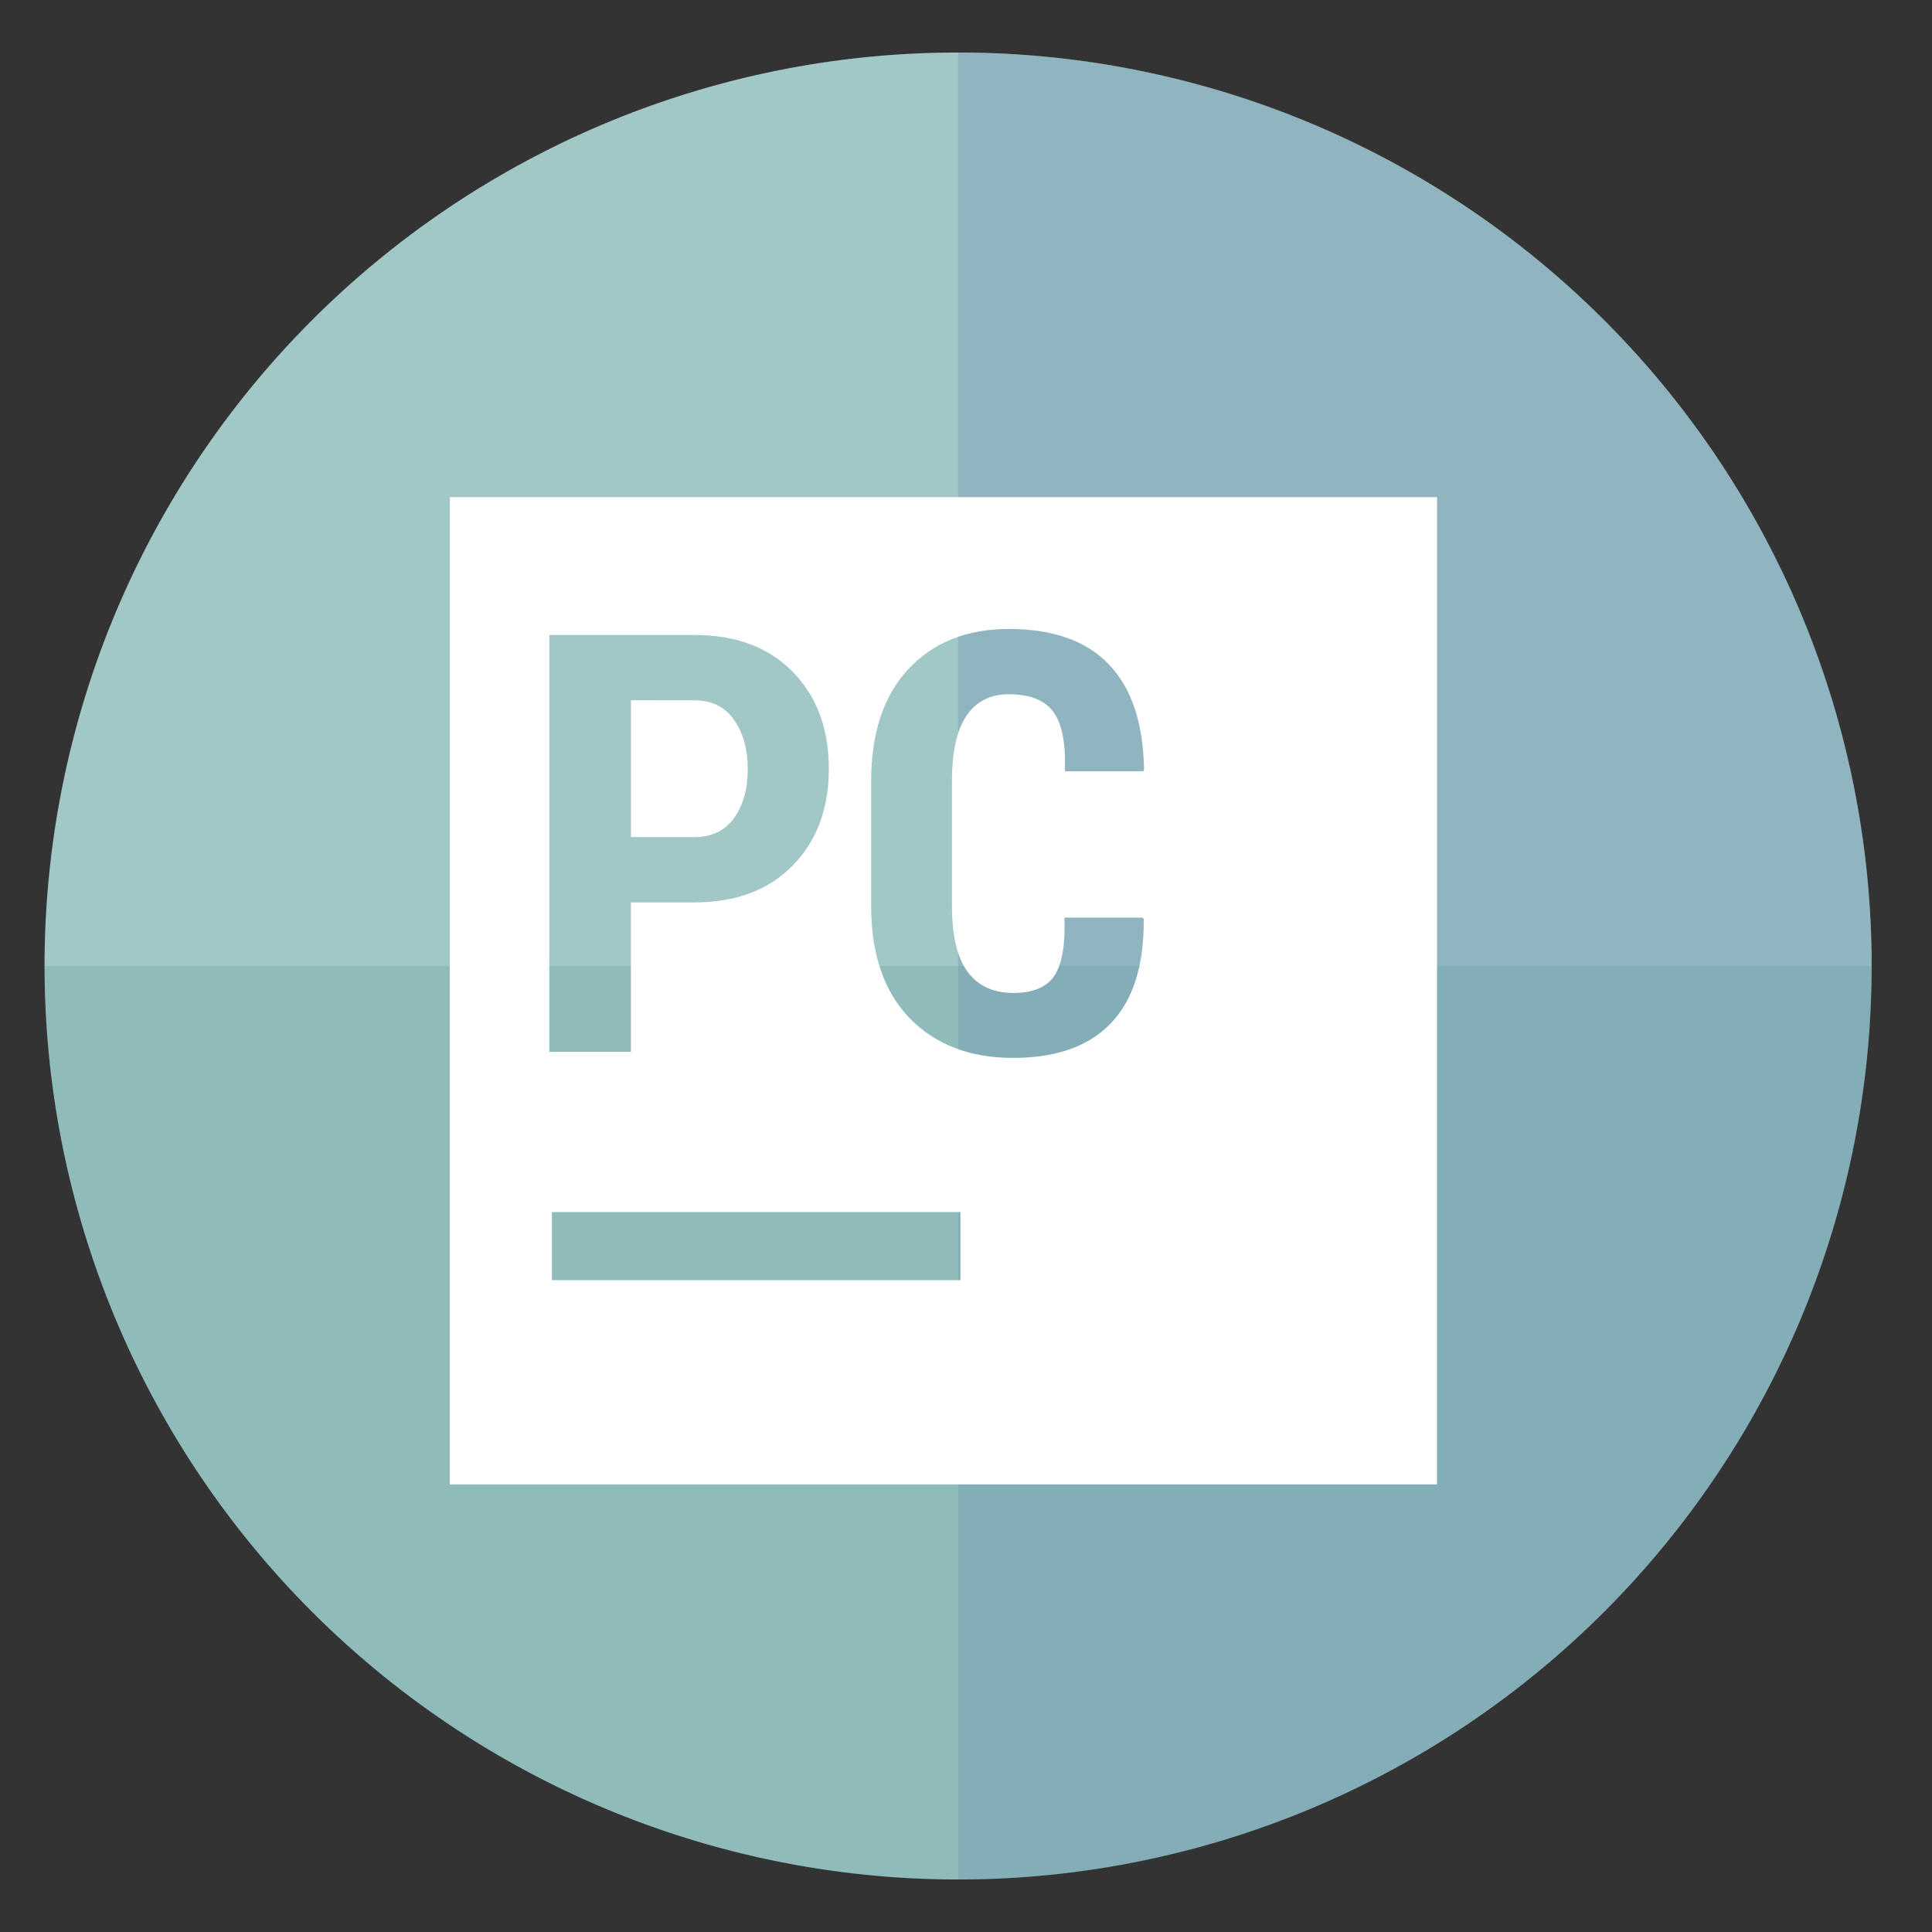 <?xml version="1.0" encoding="UTF-8" standalone="no"?>
<svg
   height="48"
   width="48"
   version="1.1"
   id="svg8"
   sodipodi:docname="com.jetbrains.PyCharm.svg"
   inkscape:version="1.1.2 (0a00cf5339, 2022-02-04)"
   xmlns:inkscape="http://www.inkscape.org/namespaces/inkscape"
   xmlns:sodipodi="http://sodipodi.sourceforge.net/DTD/sodipodi-0.dtd"
   xmlns="http://www.w3.org/2000/svg"
   xmlns:svg="http://www.w3.org/2000/svg"
   xmlns:rdf="http://www.w3.org/1999/02/22-rdf-syntax-ns#"
   xmlns:cc="http://creativecommons.org/ns#"
   xmlns:dc="http://purl.org/dc/elements/1.1/">
  <rect width="100%" height="100%" fill="#333333" stroke="none"/>
  <defs
     id="defs12" />
  <sodipodi:namedview
     pagecolor="#ffffff"
     bordercolor="#666666"
     borderopacity="1"
     objecttolerance="10"
     gridtolerance="10"
     guidetolerance="10"
     inkscape:pageopacity="0"
     inkscape:pageshadow="2"
     inkscape:window-width="1920"
     inkscape:window-height="996"
     id="namedview10"
     showgrid="false"
     inkscape:zoom="4.7291667"
     inkscape:cx="25.374449"
     inkscape:cy="52.651983"
     inkscape:window-x="0"
     inkscape:window-y="0"
     inkscape:window-maximized="1"
     inkscape:current-layer="svg8"
     inkscape:document-rotation="0"
     inkscape:pagecheckerboard="0" />
  <path
     id="path2"
     style="fill:#8fbcbb;fill-opacity:1;stroke-width:1.15"
     d="M 23.805 1.305 A 22.696 22.696 0 0 0 1.107 24 A 22.696 22.696 0 0 0 23.805 46.695 A 22.696 22.696 0 0 0 46.5 24 A 22.696 22.696 0 0 0 23.805 1.305 z " />
  <path
     id="path839"
     style="fill:#ffffff;fill-opacity:0.162;stroke-width:1.15"
     d="M 23.805 1.305 C 11.27 1.305 1.107 11.465 1.107 24 L 46.5 24 C 46.5 11.465 36.339 1.305 23.805 1.305 z " />
  <path
     id="path841"
     style="fill:#5e81ac;fill-opacity:0.257;stroke-width:1.15"
     d="M 23.805 1.305 L 23.805 46.695 C 36.339 46.695 46.5 36.535 46.5 24 C 46.5 11.465 36.339 1.305 23.805 1.305 z " />
  <path
     d="M 11.175,12.352 V 36.88 H 35.703 V 12.352 Z m 13.884,3.274 c 1.1,0 1.931,0.294 2.491,0.882 0.564,0.588 0.855,1.459 0.874,2.612 l -0.021,0.043 H 26.455 c 0.028,-0.678 -0.064,-1.168 -0.278,-1.467 -0.213,-0.299 -0.587,-0.448 -1.118,-0.448 -0.455,3e-6 -0.804,0.178 -1.046,0.534 -0.242,0.356 -0.362,0.895 -0.362,1.616 v 3.109 c 0,0.73 0.127,1.273 0.383,1.629 0.261,0.356 0.64,0.534 1.138,0.534 0.488,0 0.828,-0.14 1.018,-0.42 0.194,-0.285 0.28,-0.769 0.256,-1.452 h 1.949 l 0.021,0.043 c 0.009,1.138 -0.261,1.997 -0.811,2.575 -0.55,0.579 -1.361,0.867 -2.433,0.867 -1.072,0 -1.927,-0.327 -2.567,-0.981 -0.64,-0.659 -0.961,-1.59 -0.961,-2.795 v -3.096 c 0,-1.2 0.309,-2.129 0.925,-2.788 0.621,-0.664 1.451,-0.996 2.489,-0.996 z m -11.41,0.15 h 3.6 c 1.034,0 1.851,0.305 2.448,0.917 0.598,0.612 0.895,1.414 0.895,2.405 0,0.996 -0.301,1.8 -0.904,2.412 -0.598,0.607 -1.411,0.91 -2.44,0.91 h -1.573 v 3.713 h -2.027 z m 2.027,1.622 v 3.4 h 1.573 c 0.432,0 0.762,-0.158 0.989,-0.476 0.228,-0.318 0.34,-0.722 0.34,-1.211 0,-0.493 -0.113,-0.9 -0.34,-1.222 C 18.016,17.562 17.685,17.399 17.249,17.399 Z m -1.964,12.715 h 10.149 v 1.692 H 13.712 Z"
     fill="#ffffff"
     id="path10"
     style="stroke-width:0.846" />
</svg>
